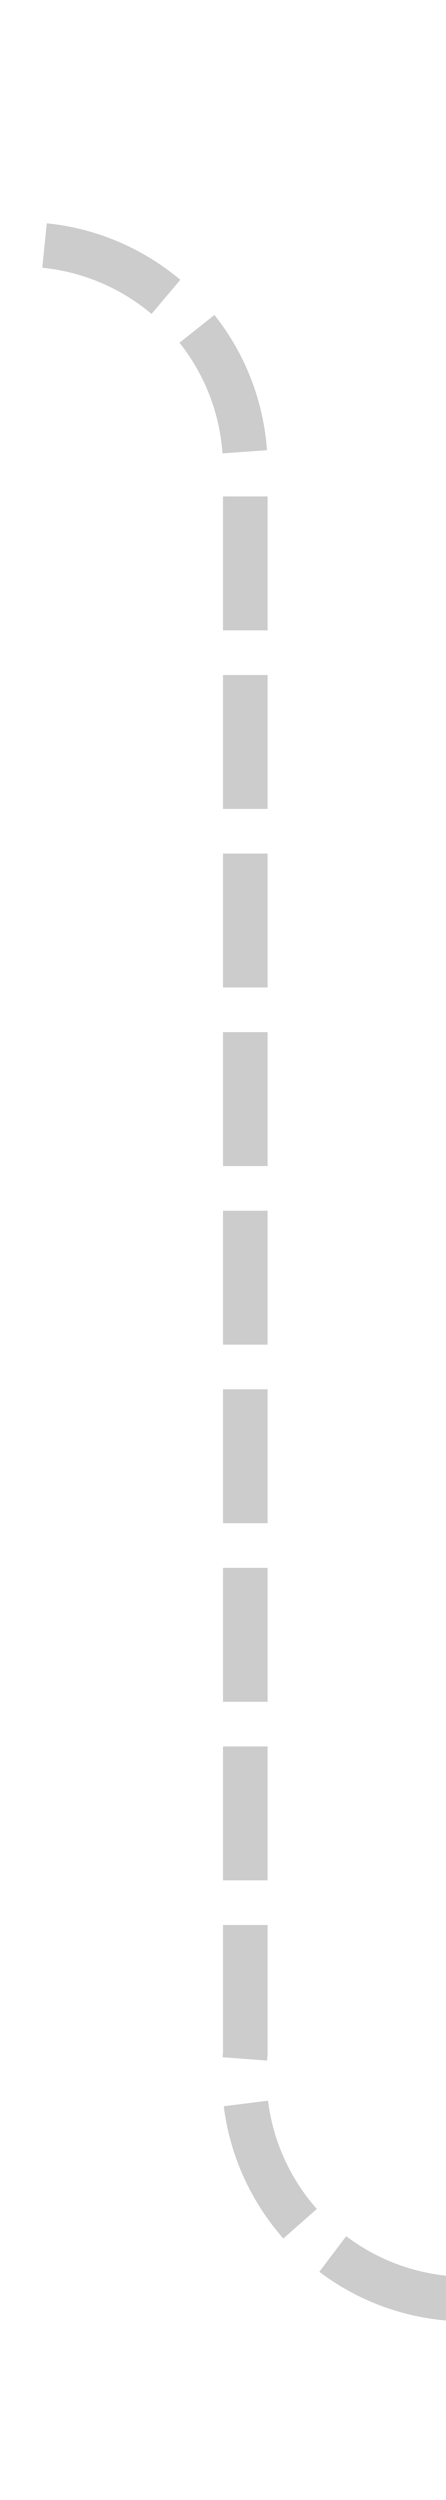 ﻿<?xml version="1.0" encoding="utf-8"?>
<svg version="1.1" xmlns:xlink="http://www.w3.org/1999/xlink" width="10px" height="56px" preserveAspectRatio="xMidYMin meet" viewBox="1196 2724  8 56" xmlns="http://www.w3.org/2000/svg">
  <path d="M 1116 2729.5  L 1195 2729.5  A 5 5 0 0 1 1200.5 2734.5 L 1200.5 2770  A 5 5 0 0 0 1205.5 2775.5 L 1214 2775.5  " stroke-width="1" stroke-dasharray="3,1" stroke="#cccccc" fill="none" />
  <path d="M 1213 2781.8  L 1219 2775.5  L 1213 2769.2  L 1213 2781.8  Z " fill-rule="nonzero" fill="#cccccc" stroke="none" />
</svg>